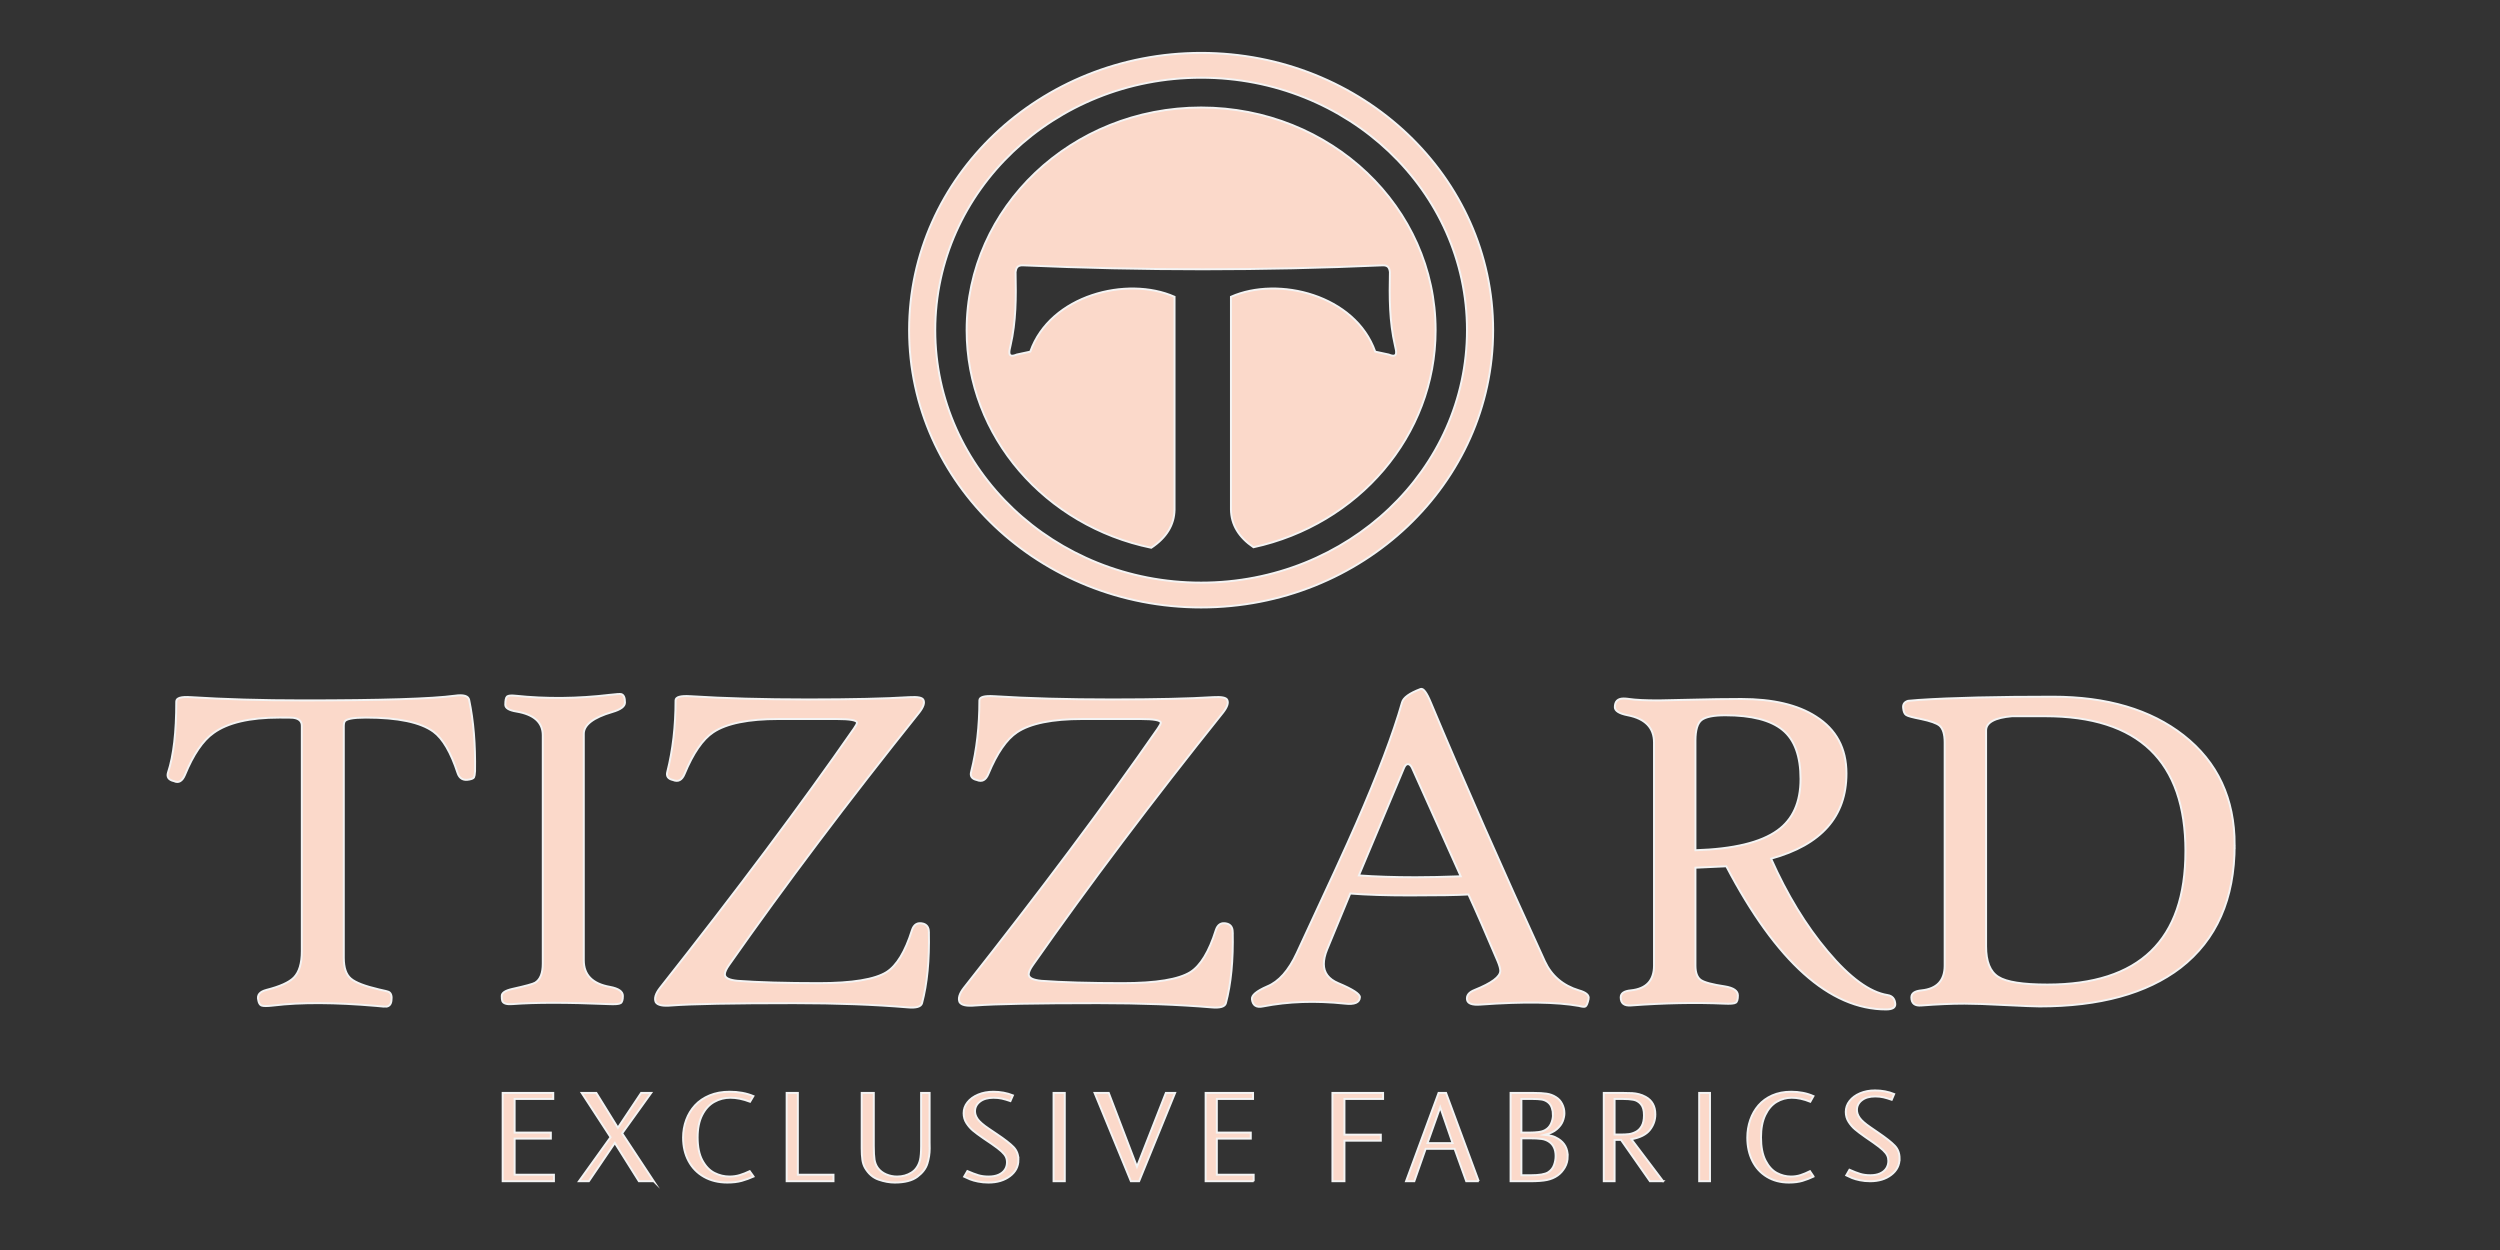<?xml version="1.0" encoding="UTF-8"?>
<!DOCTYPE svg PUBLIC "-//W3C//DTD SVG 1.1//EN" "http://www.w3.org/Graphics/SVG/1.1/DTD/svg11.dtd">
<!-- Creator: CorelDRAW (Evaluation Version) -->
<svg xmlns="http://www.w3.org/2000/svg" xml:space="preserve" width="254mm" height="127mm" version="1.1" style="shape-rendering:geometricPrecision; text-rendering:geometricPrecision; image-rendering:optimizeQuality; fill-rule:evenodd; clip-rule:evenodd"
viewBox="0 0 25400 12700"
 xmlns:xlink="http://www.w3.org/1999/xlink"
 xmlns:xodm="http://www.corel.com/coreldraw/odm/2003">
 <rect x="0" y="0" width="25400" height="12700" fill="#333333" stroke="none"/>
 <defs>
  <style type="text/css">
   <![CDATA[
    .str0 {stroke:#F4F4F4;stroke-width:20;stroke-miterlimit:22.926}
    .fil0 {fill:#FBD9CA}
   ]]>
  </style>
 </defs>
 <g id="Layer_x0020_1">
  <path class="fil0 str0" d="M12203.34 537.36c1638.35,0 2966.91,1261.54 2966.91,2817.2 0,1555.7 -1328.56,2817.24 -2966.91,2817.24 -1638.32,0 -2966.89,-1261.54 -2966.89,-2817.24 0,-1555.66 1328.57,-2817.2 2966.89,-2817.2zm0 252.29c1491.64,0 2701.22,1148.56 2701.22,2564.91 0,1416.39 -1209.58,2564.95 -2701.22,2564.95 -1491.61,0 -2701.2,-1148.56 -2701.2,-2564.95 0,-1416.35 1209.59,-2564.91 2701.2,-2564.91zm0 302.74c1315.58,0 2382.39,1012.99 2382.39,2262.17 0,1075.55 -790.79,1975.92 -1850.32,2205.48 -149.95,-102.22 -226.26,-229.5 -228.88,-381.86l0 -2162.82c483.11,-213.41 1263.41,-17.71 1465.71,557.36l136.69 29.24c98.06,40.99 78.56,-29.96 63.64,-92.62 -56.01,-243.01 -56.83,-489.23 -51,-745.35 -5.45,-41.05 -17.57,-70.89 -76.82,-68.26 -1213.83,53.67 -2435.92,53.67 -3649.75,0 -59.25,-2.63 -71.37,27.21 -76.82,68.26 5.83,256.12 5.04,502.34 -50.97,745.35 -14.91,62.66 -34.42,133.61 63.64,92.62l136.73 -29.24c202.3,-575.07 982.53,-770.77 1465.64,-557.36l0 2162.82c-2.69,154.98 -81.52,284.03 -236.62,387.11 -1072.16,-220.65 -1875.63,-1126.66 -1875.63,-2210.73 0,-1249.18 1066.82,-2262.17 2382.37,-2262.17zm-7376.94 6747c-1.62,28.23 -5.73,47.61 -10.6,58.1 -5.77,10.49 -22.06,17.77 -49.03,22.62 -59.63,12.1 -98.89,-9.7 -117.67,-66.19 -68.64,-209.87 -150.34,-349.47 -244.32,-418.91 -130.72,-96.03 -359.47,-144.46 -687.11,-144.46 -132.38,0 -205.09,14.53 -217.35,42.79 -4.9,9.67 -7.36,22.59 -7.36,40.36l0 2357.54c0,100.88 23.69,171.11 71.93,211.47 47.37,40.33 142.98,76.66 284.3,109.74 61.29,12.91 95.61,21.8 102.96,26.65 22.86,13.71 31.08,43.57 24.52,89.57 -4.91,36.33 -22.89,55.71 -53.11,58.92 -3.28,1.64 -35.97,-0.79 -98.02,-7.25 -420.79,-36.32 -768.87,-37.93 -1043.4,-4.85 -65.36,8.07 -107.87,8.07 -126.69,0 -16.29,-7.24 -26.93,-26.62 -31.83,-56.49 -12.26,-50.03 15.54,-83.93 84.14,-101.7 137.29,-34.69 229.58,-76.65 277.82,-125.08 53.93,-54.88 80.9,-144.49 80.9,-267.17l0 -2291.35c0,-46.03 -28.63,-72.65 -85.81,-80.72 -6.56,-1.61 -53.1,-2.43 -141.35,-2.43 -303.13,0 -526.18,52.46 -669.98,156.59 -108.66,76.65 -205.1,218.72 -290.07,425.33 -26.94,64.56 -64.54,86.36 -111.94,63.77 -54.73,-12.1 -74.34,-41.96 -60.43,-87.18 56.35,-170.29 84.15,-410.81 84.15,-721.55 0,-36.3 48.99,-50.85 146.26,-44.39 344.76,21.8 725.53,33.11 1143.87,33.11 791.7,0 1304.82,-16.16 1539.33,-47.64 89.05,-12.92 138.08,1.61 146.26,42.79 44.09,209.83 64.53,451.99 59.63,728.01zm1523.24 -702.18c0,39.54 -42.51,71.84 -129.14,96.85 -192.8,56.49 -289.2,130.75 -289.2,221.96l0 2301.06c0,148.49 88.25,238.09 265.55,269.56 87.42,16.13 131.55,46.82 131.55,92 0,39.54 -7.39,63.77 -22.89,73.44 -14.71,9.71 -56.38,12.92 -123.4,9.71 -420.76,-17.77 -746.77,-17.77 -976.35,0 -58.84,4.82 -93.16,-6.46 -102.96,-33.12 -3.28,-11.28 -4.91,-27.44 -4.91,-50.03 0,-31.47 35.95,-54.88 107.87,-71.01 134,-29.87 211.62,-50.85 232.03,-63.77 51.48,-31.48 76.79,-96.03 76.79,-193.7l0 -2319.61c0,-130.75 -89.05,-211.47 -267.97,-241.34 -75.17,-12.1 -112.77,-35.51 -112.77,-68.59 0,-45.21 5.73,-73.47 17.99,-83.96 12.25,-9.67 40.01,-12.89 84.97,-8.07 311.27,33.12 633.24,29.87 964.92,-9.67 62.11,-7.28 98.89,-9.7 110.35,-6.46 25.31,7.25 37.57,35.51 37.57,84.75zm3087.69 2329.28c6.56,288.16 -17.16,530.29 -69.43,725.59 -9.81,36.33 -58.84,50.85 -146.26,42.79 -336.61,-28.26 -721.46,-42.79 -1153.68,-42.79 -624.24,0 -1039.3,8.07 -1245.19,23.41 -87.42,8.07 -140.56,-2.43 -160.14,-33.08 -17.16,-37.15 -3.28,-86.36 43.3,-146.09 777.02,-983.85 1433.95,-1861.99 1969.92,-2634.39 20.41,-29.87 31.05,-49.21 31.05,-58.92 0,-25.01 -70.27,-37.93 -210.8,-37.93l-583.38 0c-309.68,0 -531.91,45.21 -665.91,134.78 -107.04,71.05 -204.23,212.29 -291.66,422.94 -26.17,63.74 -64.56,83.93 -117.67,62.13 -50.69,-11.28 -70.26,-39.54 -57.18,-85.54 55.56,-220.35 83.29,-461.66 83.29,-723.16 0,-34.72 50.68,-49.24 151.19,-42.79 343.14,21.81 741.87,33.09 1196.98,33.09 440.41,0 783.55,-8.07 1028.66,-23.41 83.35,-4.82 130.72,4.03 141.36,28.26 14.71,29.87 0,72.62 -42.47,127.5 -721.46,901.55 -1365.34,1757.07 -1932.36,2565.8 -28.59,40.36 -42.47,72.66 -42.47,94.43 0,36.32 43.3,58.13 131.52,66.19 211.62,15.35 486.19,23.41 823.63,23.41 339.86,0 569.47,-37.93 688.76,-113.01 102.14,-65.38 187.9,-205.8 256.55,-423.73 18.78,-59.7 56.38,-82.32 111.94,-68.59 38.39,9.67 58.83,37.12 60.45,83.11zm3087.05 0c6.56,288.16 -17.16,530.29 -69.44,725.59 -9.81,36.33 -58.83,50.85 -146.26,42.79 -336.61,-28.26 -721.46,-42.79 -1153.68,-42.79 -624.23,0 -1039.29,8.07 -1245.18,23.41 -87.43,8.07 -140.57,-2.43 -160.15,-33.08 -17.16,-37.15 -3.28,-86.36 43.3,-146.09 777.02,-983.85 1433.95,-1861.99 1969.93,-2634.39 20.4,-29.87 31.04,-49.21 31.04,-58.92 0,-25.01 -70.27,-37.93 -210.8,-37.93l-583.38 0c-309.68,0 -531.9,45.21 -665.91,134.78 -107.03,71.05 -204.23,212.29 -291.65,422.94 -26.18,63.74 -64.57,83.93 -117.68,62.13 -50.68,-11.28 -70.26,-39.54 -57.17,-85.54 55.55,-220.35 83.28,-461.66 83.28,-723.16 0,-34.72 50.68,-49.24 151.2,-42.79 343.13,21.81 741.86,33.09 1196.98,33.09 440.4,0 783.54,-8.07 1028.65,-23.41 83.35,-4.82 130.73,4.03 141.36,28.26 14.71,29.87 0,72.62 -42.47,127.5 -721.46,901.55 -1365.34,1757.07 -1932.36,2565.8 -28.59,40.36 -42.47,72.66 -42.47,94.43 0,36.32 43.3,58.13 131.52,66.19 211.62,15.35 486.19,23.41 823.63,23.41 339.86,0 569.47,-37.93 688.77,-113.01 102.13,-65.38 187.9,-205.8 256.54,-423.73 18.78,-59.7 56.38,-82.32 111.94,-68.59 38.39,9.67 58.83,37.12 60.46,83.11zm3615.56 682.84c-8.94,42.75 -19.58,67.77 -31.01,75.87 -9.01,6.45 -31.87,4.82 -67.02,-4.86 -227.95,-40.36 -561.32,-45.21 -1000.06,-13.73 -83.32,6.45 -128.28,-9.68 -136.42,-47.61 -8.22,-44.39 17.95,-78.29 78.41,-101.7 172.4,-69.41 259.03,-133.96 259.03,-193.7 0,-23.41 -9.84,-57.31 -28.63,-101.7 -118.5,-279.24 -216.52,-503.63 -294.97,-673.92 -112.73,6.46 -312.1,9.67 -598.09,9.67 -236.1,0 -437.09,-6.46 -602.96,-19.37 -56.39,135.6 -134.01,325.27 -234.52,567.39 -22.86,55.7 -33.49,104.95 -33.49,149.34 0,87.97 48.24,152.52 145.43,193.7 150.37,62.95 223.88,111.37 220.64,144.46 -3.29,53.27 -53.94,75.08 -151.17,63.76 -299.87,-31.47 -577.65,-21.8 -832.61,28.27 -66.98,14.52 -104.58,-9.71 -112.73,-71.05 -6.56,-41.15 45.75,-84.75 155.27,-132.36 118.43,-48.42 218.12,-161.4 299.84,-338.19 310.48,-666.67 512.3,-1104.92 603,-1314.75 219.77,-502.84 375.84,-912.83 466.51,-1231.64 13.08,-49.24 75.99,-94.45 189.56,-137.21 26.96,-9.7 61.28,36.33 102.96,137.21 343.97,820.01 730.44,1696.52 1158.58,2629.54 68.61,147.7 183.83,246.16 346.42,295.4 73.55,20.16 106.25,50.03 98.03,87.18zm-1299.08 -1246.2c-105.42,-236.45 -269.63,-602.9 -493.51,-1099.25 -12.26,-26.65 -26.97,-40.36 -43.33,-40.36 -15.47,0 -29.39,13.71 -40.02,40.36l-457.57 1090.4c170.78,12.1 362,18.56 574.41,18.56 130.72,0 284.34,-3.25 460.02,-9.71zm4415.12 1298.66c0.8,36.29 -30.21,54.06 -93.95,54.06 -572.78,0 -1113.66,-484.25 -1622.67,-1454.39 -196.12,9.68 -300.71,14.53 -313.76,14.53l0 993.54c0,73.45 18.78,122.69 55.52,147.71 35.98,24.19 117.67,45.99 243.49,64.55 88.26,14.53 132.38,45.21 132.38,92 0,39.57 -7.35,64.59 -22.06,73.47 -13.88,9.67 -53.93,12.89 -119.26,9.67 -289.27,-12.91 -604.65,-6.45 -946.17,18.56 -68.64,4.85 -102.96,-22.59 -102.96,-82.32 0,-41.15 34.32,-64.56 102.96,-71.02 156.86,-16.13 235.31,-100.09 235.31,-252.62l0 -2265.54c0,-150.13 -89.08,-242.13 -266.38,-276.85 -87.43,-16.95 -131.52,-45.17 -131.52,-82.32 0,-58.92 29.42,-87.97 89.05,-87.97 17.16,0 36.77,1.61 57.17,4.86 65.4,9.67 165.08,14.52 299.05,14.52 44.96,0 157.73,-2.43 337.44,-7.28 180.58,-4.85 348.08,-7.24 502.52,-7.24 319.46,0 571.92,58.91 756.61,177.53 207.48,130.75 311.27,323.67 311.27,579.53 0,436.64 -254.92,724.77 -765.58,865.19 162.59,365.63 353.8,679.59 574.37,941.09 224.71,267.96 427.35,415.66 607.93,444.71 49.03,7.27 75.96,37.93 79.24,92.03zm-962.5 -2286.53c0,-233.27 -60.46,-399.53 -182.2,-498.81 -120.92,-99.27 -315.38,-149.31 -581.73,-149.31 -119.29,0 -200.19,16.14 -241.87,48.43 -40.84,32.29 -62.08,102.52 -62.08,209.04l0 1113.81c386.47,-12.1 664.25,-79.11 833.37,-200.98 156.06,-111.37 234.51,-285.7 234.51,-522.18zm4410.67 669.09c0,548.81 -183.82,964.47 -550.68,1248.59 -343.18,261.51 -820.32,392.26 -1431.5,392.26 -50.65,0 -166.66,-4.86 -347.25,-13.74 -179.75,-9.67 -318.65,-14.53 -415.88,-14.53 -131.56,0 -276.16,6.46 -436.3,18.56 -68.64,6.46 -102.96,-20.98 -102.96,-82.32 0,-41.15 34.32,-64.56 102.96,-71.02 156.86,-16.13 235.31,-100.09 235.31,-252.62l0 -2265.54c0,-85.57 -17.99,-142.85 -53.14,-172.72 -28.56,-23.41 -91.5,-46 -188.7,-66.19 -81.72,-16.13 -131.58,-29.05 -148.71,-40.36 -17.16,-10.49 -27.76,-34.69 -31.04,-71.02 -4.94,-37.93 12.22,-62.16 49.83,-73.44 8.18,-0.82 43.29,-4.03 105.37,-8.88 343.21,-22.59 798.29,-33.08 1364.52,-33.08 550.68,0 993.54,130.75 1328.53,392.25 346.42,271.17 519.64,642.44 519.64,1113.8zm-500.03 63.74c0,-914.43 -475.52,-1371.27 -1426.59,-1371.27 -223.85,0 -335.82,0 -335.82,0 -174.85,15.34 -263.07,63.77 -263.07,144.48l0 2193.72c0,154.94 41.68,258.25 124.99,309.92 82.52,52.46 248.4,78.29 497.62,78.29 934.67,0 1402.87,-451.98 1402.87,-1355.14zm-16576.33 3353.25l-520.71 0 0 -897.18 513.91 0 0 60.94 -392.48 0 0 342.03 368 0 0 60.91 -368 0 0 366.95 399.28 0 0 66.35zm1014.3 0l-150.89 0 -244.53 -388.9 -264 388.9 -100.4 0 320.9 -447.33 -293.07 -449.85 148.47 0 219.11 353.82 236.17 -353.82 102.07 0 -294.8 410.67 320.97 486.51zm1014.29 -47.57c-38.84,17.21 -78.83,31.71 -119.98,43.51 -41.44,11.54 -90.19,17.44 -146.95,17.44 -89.64,0 -168.47,-19.28 -236.55,-57.77 -68.37,-38.52 -120.82,-92.42 -157.45,-161.5 -36.88,-69.31 -55.32,-148.36 -55.32,-237.37 0,-62.75 10.5,-122.52 31.22,-178.95 20.71,-56.39 50.79,-106 89.91,-148.58 39.43,-42.79 88.8,-76.56 148.36,-101.25 59.57,-24.69 127.65,-37.14 203.96,-37.14 89.36,0 169.64,14.72 241.11,44.39l-34.01 57.08c-71.51,-26.95 -138.18,-40.52 -200.3,-40.52 -58.73,0 -113.46,14.03 -163.66,42.13 -50.51,28.06 -91.33,72.45 -122.26,133.17 -30.91,60.69 -46.51,136.36 -46.51,226.95 0,97.86 16.43,176.45 49.06,236.02 32.6,59.58 73.48,101.48 122.23,125.93 48.55,24.23 99.58,36.46 152.93,36.46 36.87,0 71.78,-4.98 104.65,-14.95 32.66,-9.97 66.12,-23.08 100.44,-39.41l39.12 54.36zm811.75 47.57l-475.79 0 0 -897.18 113.8 0 0 830.83 361.99 0 0 66.35zm976.56 -369.66c0,4.99 0.28,9.74 0.55,14.72 0.24,4.76 0.24,12.46 0.24,22.43 0,50.98 -7.59,101.7 -23.1,151.99 -15.26,50.53 -49.37,95.35 -101.89,134.76 -52.52,39.44 -129.2,59.14 -230.3,59.14 -52.28,0 -107.17,-9.97 -164.15,-29.9 -57.24,-19.93 -103.2,-60.26 -138.14,-120.75 -13.36,-24 -22.31,-51.64 -26.52,-82.88 -4.45,-31.48 -6.53,-69.54 -6.53,-114.16l0 -562.87 122.89 0 0 539.52c0,62.07 2.62,108.52 7.6,139.54 5.24,31.05 16.29,58.46 33.11,82.23 21.51,29.21 50.13,51.18 85.35,66.13 35.46,14.72 72.2,22.19 110.04,22.19 27.83,0 53.83,-3.37 78.48,-10.19 24.73,-7.02 47.03,-16.76 67.51,-29.68 20.23,-12.68 36.77,-28.06 49.61,-45.73 17.89,-24 30.49,-51.64 38.09,-83.38 7.39,-31.47 11.01,-79.04 11.01,-142.22l0 -538.41 86.15 0 0 527.52zm902.39 152.23c0,67.05 -28.56,122.52 -85.87,165.8 -57.35,43.24 -130,65.01 -218.22,65.01 -37.81,0 -72.96,-3.41 -105.73,-9.97 -32.73,-6.59 -59.97,-14.29 -81.62,-22.88 -21.68,-8.62 -41.74,-17.44 -60.28,-26.72l33.31 -57.08c42.82,18.56 79.52,32.39 110.18,41.67 30.66,9.28 66.06,14.03 105.69,14.03 39.61,0 73.48,-6.1 101.48,-18.55 27.73,-12.46 48.86,-29.68 63.39,-51.45 14.54,-21.96 21.69,-47.08 21.69,-75.4 0,-20.4 -3.97,-38.72 -11.64,-55.05 -7.66,-16.53 -22.2,-34.66 -43.57,-54.59 -21.44,-19.93 -54.69,-45.28 -99.65,-76.33l-84.28 -57.08c-46.51,-32.16 -81.9,-58.42 -105.93,-78.58 -24.35,-20.17 -46.27,-45.31 -66.06,-75.45 -19.54,-29.9 -29.35,-63.86 -29.35,-101.47 0,-40.29 12.99,-77.01 39.09,-110.06 26.17,-33.31 62.12,-59.57 108.35,-78.82 46.23,-19.28 98.02,-28.78 155.1,-28.78 70.82,0 136.87,12.23 198.19,36.49l-25.41 58.19c-31.94,-10.88 -60.77,-19.47 -86.39,-25.14 -25.35,-5.68 -53.62,-8.59 -84.53,-8.59 -58.94,0 -105.17,13.11 -138.7,39.17 -33.59,26.04 -50.23,58.89 -50.23,98.3 0,26.95 9.53,53.9 28.52,80.65 19.3,26.72 55.76,58.2 109.93,94.65l80.59 54.36c81.38,54.36 138.7,98.75 172.02,133.21 33.28,34.2 49.93,77.67 49.93,130.46zm470.99 217.43l-113.84 0 0 -897.18 113.84 0 0 897.18zm1120.88 -897.18l-365.68 897.18 -83.39 0 -369 -897.18 144.19 0 286.41 749.29 293.56 -749.29 93.91 0zm798.26 897.18l-488.02 0 0 -897.18 481.66 0 0 60.94 -367.86 0 0 342.03 344.9 0 0 60.91 -344.9 0 0 366.95 374.22 0 0 66.35zm1314.86 -836.24l-392.55 0 0 363.08 369.52 0 0 60.95 -369.52 0 0 412.21 -121.95 0 0 -897.18 514.5 0 0 60.94zm972.03 836.24l-127.06 0 -118.33 -329.1 -294.04 0 -115.33 329.1 -83.97 0 330.61 -897.18 75.99 0 332.13 897.18zm-265.83 -387.53l-125.58 -364.22 -129.03 364.22 254.61 0zm1169.56 133.41c0,42.13 -9.87,80.16 -29.66,114.16 -19.78,33.97 -44.02,61.15 -73.23,81.54 -30.63,21.74 -66.4,36.92 -106.9,45.51 -40.53,8.62 -98.68,12.91 -174.47,12.91l-195.94 0 0 -897.18 231.95 0c56.04,0 101,2.49 134.9,7.7 33.7,4.98 65.02,16.56 93.51,34.66 27.07,16.32 48.27,39.4 63.32,69.08 15.05,29.67 22.86,60.94 22.86,94.22 0,26.07 -5.66,53.48 -16.95,82.23 -11.33,28.79 -31.56,55.74 -60.77,81.08 -29.18,25.15 -68.99,43.97 -119.61,56.42 24.48,2.5 47.1,6.56 68.26,11.54 21.2,4.99 43.37,14.96 66.88,29.45 63.85,39.86 95.85,98.75 95.85,176.68zm-149.54 -422.91c0,-20.82 -3.73,-43.24 -11.5,-67.7 -7.56,-24.23 -20.99,-43.7 -40.29,-58.46 -17.92,-14.03 -39.09,-23.08 -63.12,-27.18 -24.24,-3.83 -59.8,-5.87 -106.65,-5.87l-99.38 0 0 341.8 75.14 0 13.88 0c27.55,0 54.62,-1.61 81,-4.76 26.62,-2.95 49,-9.31 67.36,-18.58 28.97,-14.96 50.14,-37.15 63.57,-66.59 13.19,-29.44 19.99,-60.26 19.99,-92.66zm26.87 421.53c0,-67.27 -22.17,-115.73 -66.16,-145.4 -21.68,-14.95 -47.1,-24.69 -76.07,-28.76 -28.96,-4.32 -71.81,-6.36 -129.06,-6.36l-76.52 0 0 375.11 97.96 0c84.28,0 142.26,-9.97 174.02,-29.9 28.49,-18.59 48.27,-43.05 59.32,-73.64 11.08,-30.56 16.51,-60.92 16.51,-91.05zm1092.22 255.5l-133.73 0 -294.11 -420.15 -65.46 0 0 420.15 -109.73 0 0 -897.18 197.32 0c38.16,0 68.75,0.68 91.81,2.06 23.1,1.35 45.72,4.76 68.34,10.62 22.58,5.68 45.19,14.72 67.53,26.95 65.74,36.04 98.68,95.15 98.68,178.06 0,58.66 -18.61,111.64 -55.79,158.53 -37.23,46.91 -99.58,78.16 -186.97,94.22l322.11 426.74zm-194.46 -670.21c0,-50.98 -10.6,-88.55 -31.84,-113.04 -21.2,-24.23 -46.37,-39.18 -75.79,-44.62 -29.45,-5.64 -67.6,-8.37 -114.7,-8.37l-76.51 0 0 361.73 64.29 0c30.35,0 56.97,-1.37 80.07,-4.1 22.82,-2.49 46.61,-10.19 71.33,-22.85 24.52,-12.46 44.51,-32.39 60.05,-59.57 15.29,-27.41 23.1,-63.67 23.1,-109.18zm670.53 670.21l-109.73 0 0 -897.18 109.73 0 0 897.18zm1052.76 -47.57c-36.5,17.21 -74.1,31.71 -112.81,43.51 -38.94,11.54 -84.8,17.44 -138.14,17.44 -84.28,0 -158.42,-19.28 -222.43,-57.77 -64.26,-38.52 -113.6,-92.42 -148.06,-161.5 -34.66,-69.31 -52,-148.36 -52,-237.37 0,-62.75 9.88,-122.52 29.35,-178.95 19.51,-56.39 47.76,-106 84.56,-148.58 37.05,-42.79 83.49,-76.56 139.46,-101.25 56.04,-24.69 120.02,-37.14 191.8,-37.14 84.01,0 159.49,14.72 226.68,44.39l-31.97 57.08c-67.23,-26.95 -129.93,-40.52 -188.35,-40.52 -55.18,0 -106.66,14.03 -153.86,42.13 -47.48,28.06 -85.87,72.45 -114.94,133.17 -29.08,60.69 -43.75,136.36 -43.75,226.95 0,97.86 15.47,176.45 46.16,236.02 30.63,59.58 69.06,101.48 114.91,125.93 45.65,24.23 93.61,36.46 143.78,36.46 34.66,0 67.46,-4.98 98.4,-14.95 30.7,-9.97 62.15,-23.08 94.44,-39.41l36.77 54.36zm873.42 -183.24c0,67.05 -28.04,122.52 -84.32,165.8 -56.32,43.24 -127.68,65.01 -214.35,65.01 -37.08,0 -71.61,-3.41 -103.79,-9.96 -32.18,-6.59 -58.91,-14.3 -80.17,-22.89 -21.31,-8.62 -41.02,-17.44 -59.19,-26.72l32.7 -57.08c42.02,18.56 78.1,32.39 108.21,41.67 30.11,9.28 64.88,14.04 103.79,14.04 38.92,0 72.17,-6.1 99.65,-18.56 27.24,-12.46 48,-29.67 62.29,-51.44 14.26,-21.97 21.3,-47.08 21.3,-75.41 0,-20.39 -3.9,-38.72 -11.42,-55.05 -7.57,-16.52 -21.83,-34.65 -42.82,-54.59 -21.03,-19.93 -53.72,-45.27 -97.85,-76.32l-82.8 -57.08c-45.68,-32.17 -80.42,-58.43 -104.03,-78.59 -23.9,-20.16 -45.41,-45.31 -64.88,-75.44 -19.2,-29.9 -28.8,-63.87 -28.8,-101.47 0,-40.3 12.71,-77.02 38.4,-110.07 25.69,-33.31 60.97,-59.57 106.38,-78.81 45.44,-19.28 96.3,-28.79 152.34,-28.79 69.54,0 134.41,12.23 194.63,36.49l-24.93 58.2c-31.38,-10.89 -59.7,-19.48 -84.87,-25.15 -24.89,-5.67 -52.65,-8.59 -83,-8.59 -57.87,0 -103.31,13.11 -136.25,39.18 -32.98,26.03 -49.31,58.88 -49.31,98.29 0,26.95 9.36,53.9 28.04,80.65 18.92,26.72 54.76,58.2 107.93,94.66l79.14 54.36c79.93,54.36 136.25,98.75 168.95,133.21 32.7,34.19 49.03,77.67 49.03,130.45z"/>
 </g>
</svg>
